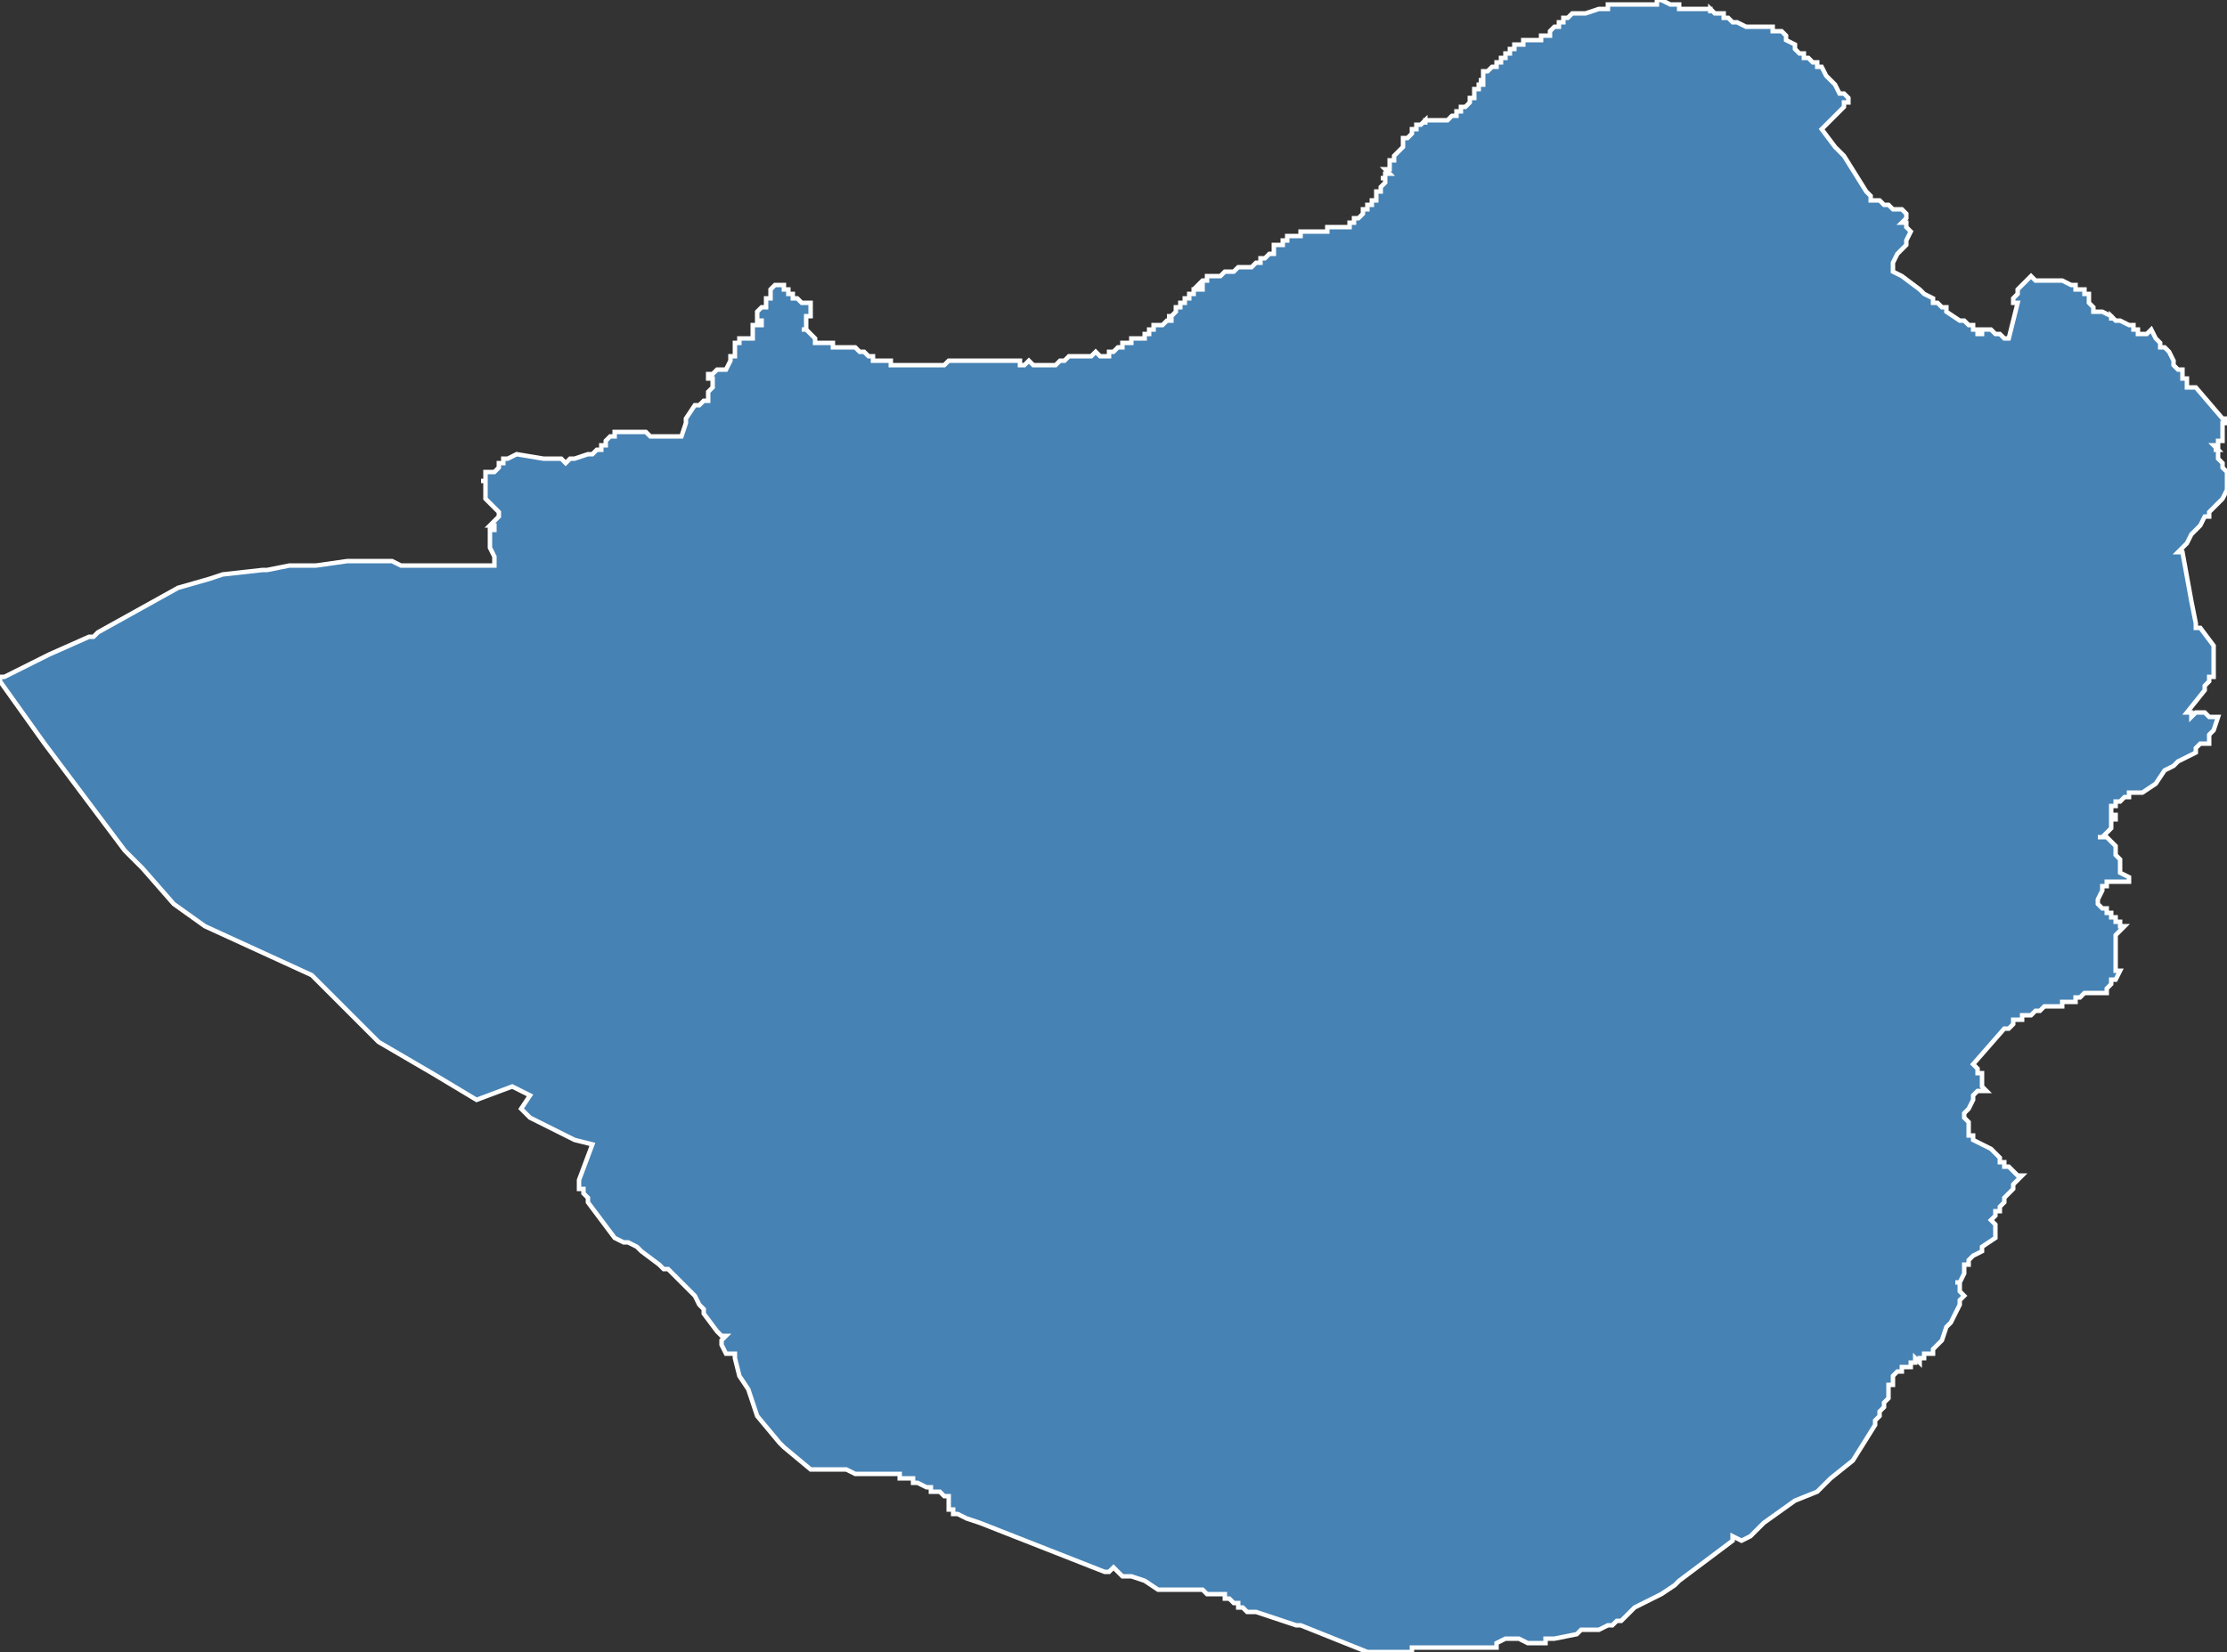 <?xml version="1.0" encoding="utf-8"?>
<svg version="1.1" id="svgmap" xmlns="http://www.w3.org/2000/svg" xmlns:xlink="http://www.w3.org/1999/xlink" x="0px" y="0px" width="100%" height="100%" viewBox="0 0 500 371">
<rect x="0" y="0" width="500" height="371" fill="#333333" stroke="none"/>
<polygon points="0,152 1,152 5,150 11,147 20,143 21,143 22,142 40,132 40,132 47,130 50,129 59,128 60,128 65,127 71,127 78,126 78,126 79,126 81,126 88,126 90,127 105,127 111,127 111,125 110,123 110,122 110,121 110,120 110,120 110,120 110,119 110,119 111,119 111,118 111,118 110,118 110,118 110,118 111,117 111,117 112,116 112,116 112,115 112,115 109,112 109,112 109,112 109,112 109,111 109,110 109,110 109,110 109,110 109,109 109,109 109,108 108,108 109,108 109,107 109,106 111,106 112,105 112,104 112,104 112,104 113,104 113,103 114,103 116,102 116,102 122,103 123,103 126,103 127,104 128,103 129,103 129,103 132,102 133,102 134,101 134,101 134,101 135,101 135,100 135,100 136,100 136,99 136,99 136,99 137,98 137,98 138,98 138,97 140,97 140,97 141,97 142,97 142,97 142,97 144,97 145,97 145,97 145,97 145,97 145,97 146,98 146,98 146,98 147,98 148,98 148,98 149,98 149,98 150,98 151,98 152,98 152,98 153,98 153,98 153,98 154,95 154,95 154,94 154,94 154,94 156,91 156,91 157,91 158,90 158,90 159,90 159,90 159,89 159,89 159,88 159,88 160,87 160,87 160,87 160,87 160,87 160,85 160,85 160,85 159,85 159,84 159,84 160,84 160,84 160,84 161,83 162,83 162,83 163,83 163,83 163,83 163,83 164,81 164,81 164,80 164,80 165,80 165,79 165,79 165,79 165,79 165,78 165,78 165,78 165,77 165,77 165,77 166,77 166,77 166,76 166,76 167,76 167,76 168,76 168,76 168,76 169,76 169,75 169,75 169,75 169,75 169,74 169,74 169,74 169,74 169,73 170,73 171,73 171,73 171,72 171,72 170,72 170,71 170,71 170,71 170,70 170,70 170,70 170,70 171,69 172,69 172,68 172,67 172,67 173,67 173,66 173,65 173,65 173,65 173,65 174,64 174,64 175,64 175,64 176,64 176,64 176,64 176,65 177,65 177,66 177,66 178,66 178,66 178,67 179,67 179,67 180,68 180,68 181,68 182,68 182,68 182,68 182,68 182,68 182,70 182,70 182,70 182,70 182,70 182,70 182,71 182,71 182,71 182,71 181,71 181,71 181,72 181,73 181,73 181,73 181,73 181,74 181,74 181,74 181,74 181,74 181,74 181,74 180,74 180,74 180,74 181,74 183,76 183,77 184,77 184,77 185,77 186,77 187,77 187,78 187,78 187,78 188,78 189,78 190,78 190,78 190,78 191,78 191,78 191,78 191,78 191,78 191,78 192,78 192,78 192,78 192,78 193,79 194,79 194,79 194,79 195,80 196,80 196,80 196,81 197,81 198,81 198,81 198,81 199,81 199,81 199,81 199,81 199,81 200,81 200,81 200,81 200,82 201,82 202,82 202,82 202,82 203,82 203,82 203,82 204,82 204,82 204,82 205,82 206,82 209,82 209,82 211,82 211,82 212,82 213,81 213,81 214,81 217,81 219,81 221,81 222,81 223,81 225,81 226,81 227,81 228,81 229,81 229,82 230,82 230,82 231,81 231,81 232,82 232,82 232,82 233,82 233,82 233,82 235,82 236,82 236,82 237,82 237,82 237,82 237,82 237,82 238,81 238,81 239,81 239,81 239,81 239,81 240,80 240,80 240,80 240,80 241,80 241,80 242,80 242,80 242,80 243,80 243,80 243,80 243,80 245,80 246,79 246,79 246,79 247,80 247,80 247,80 247,80 247,80 248,80 248,80 248,80 248,80 249,80 249,80 249,80 249,80 249,79 250,79 250,79 250,79 250,79 251,78 252,78 252,77 252,77 252,77 253,77 253,77 253,77 253,77 254,77 254,77 254,77 254,77 254,76 254,76 254,76 255,76 255,76 255,76 255,76 256,76 256,76 256,76 256,76 257,76 257,76 257,76 257,76 257,75 257,75 258,75 258,75 258,74 258,74 258,74 258,74 258,74 258,74 259,74 259,73 259,73 259,73 259,73 260,73 260,73 260,73 260,73 261,73 261,73 261,73 262,72 262,72 263,72 263,71 263,71 263,71 262,71 262,71 262,71 263,71 263,71 263,71 264,70 264,70 264,69 264,69 264,69 264,69 265,69 265,69 265,69 265,68 265,68 265,68 265,68 265,68 266,68 266,68 266,68 266,67 266,67 267,67 267,67 267,66 267,66 267,66 267,66 268,66 268,66 268,66 268,66 268,66 268,66 268,65 269,65 269,65 269,65 269,65 269,65 270,65 270,65 270,64 270,64 270,64 270,64 269,64 269,64 269,64 269,64 269,64 270,63 270,63 270,63 270,63 270,63 270,63 270,63 271,63 271,62 271,62 271,62 271,62 271,62 271,62 272,62 272,62 273,62 274,62 275,61 275,61 275,61 275,61 276,61 276,61 277,61 277,61 277,61 278,60 278,60 278,60 279,60 279,60 280,60 280,60 280,60 280,60 281,60 281,60 282,59 282,59 282,59 283,59 283,58 284,58 284,58 284,58 285,57 285,57 285,57 285,57 286,57 286,57 286,57 286,57 286,57 286,57 286,57 286,57 286,57 286,56 286,56 286,55 286,55 286,55 286,55 286,55 287,55 288,55 288,55 288,54 288,54 289,54 289,54 289,53 290,53 291,53 291,53 291,53 291,53 291,53 292,53 292,53 292,52 292,52 293,52 293,52 294,52 294,52 295,52 295,52 295,52 295,52 295,52 295,52 296,52 296,52 296,52 296,52 296,52 297,52 297,52 297,52 297,52 298,52 298,51 298,51 298,51 299,51 300,51 300,51 300,51 301,51 301,51 301,51 301,51 301,51 302,51 302,51 302,51 302,51 302,51 303,51 303,51 303,51 303,50 303,50 303,50 304,50 304,50 304,49 304,49 305,49 305,49 305,49 305,49 305,49 306,48 306,48 306,48 306,48 306,48 306,48 306,47 306,47 306,47 307,47 307,47 307,47 307,47 307,46 308,46 308,46 308,46 308,45 308,45 309,45 309,44 309,44 309,43 309,43 309,43 310,43 310,43 310,42 310,42 310,42 310,42 310,42 311,41 311,41 311,41 311,41 311,41 311,41 311,41 311,40 310,40 310,40 310,40 310,40 310,40 311,40 311,40 311,40 311,40 311,39 311,39 312,39 312,39 312,39 312,39 311,38 311,38 311,38 312,38 312,38 312,38 312,38 312,37 312,37 312,36 312,36 312,36 313,36 313,36 313,36 313,36 313,36 313,35 313,35 313,35 313,35 313,35 313,35 314,34 314,34 314,34 314,34 314,34 314,34 315,33 315,33 315,32 315,32 315,32 315,32 315,31 316,31 316,31 316,31 317,30 317,29 317,29 318,29 318,29 318,28 318,28 318,28 319,28 319,28 319,28 319,28 320,27 320,28 320,27 320,27 321,27 321,27 322,27 322,27 322,27 323,27 323,27 323,27 323,27 324,27 324,27 324,27 325,27 325,27 325,27 326,26 326,26 326,26 327,26 327,25 327,25 327,25 327,25 327,25 327,25 327,25 327,25 328,25 328,25 328,25 328,24 328,24 328,24 329,24 329,24 329,24 329,24 330,23 330,23 330,23 330,23 330,23 330,22 330,22 330,22 330,22 330,22 330,22 330,22 330,22 330,22 330,22 331,22 331,21 331,21 331,21 331,21 331,21 331,21 331,20 331,20 332,20 332,19 332,19 332,19 333,19 333,18 332,18 332,18 333,18 333,18 333,17 333,17 333,17 333,16 334,16 334,16 334,16 334,16 334,16 335,15 335,15 335,15 336,15 336,14 336,14 337,14 337,14 337,14 337,14 337,14 337,14 337,13 337,13 337,13 338,13 338,13 338,12 338,12 338,12 339,12 339,11 339,11 339,11 339,11 340,11 340,10 340,10 341,10 341,10 341,10 341,10 342,10 342,10 342,10 342,10 342,9 342,9 343,9 343,9 343,9 343,9 343,9 344,9 344,9 344,9 344,9 344,9 345,9 345,9 345,9 345,9 345,9 345,9 346,9 346,9 346,9 346,8 346,8 347,8 347,8 348,8 348,8 348,8 348,8 348,7 348,7 348,7 349,6 349,6 350,6 350,6 350,6 350,6 350,5 350,5 350,5 350,5 351,5 351,5 351,4 351,4 351,4 352,4 353,3 353,3 356,3 356,3 359,2 359,2 360,2 360,2 361,2 361,1 362,1 362,1 362,1 363,1 363,1 364,1 365,1 365,1 365,1 366,1 366,1 367,1 367,1 367,1 367,1 367,1 367,1 368,1 368,1 369,1 369,1 370,1 370,1 370,1 370,1 371,1 371,1 371,1 371,1 371,1 372,1 372,0 372,0 372,0 373,0 373,0 375,1 376,1 376,1 376,1 376,1 376,1 377,1 377,2 377,2 378,2 379,2 379,2 380,2 380,2 381,2 382,2 384,2 384,3 384,2 385,3 387,3 387,4 387,4 388,4 388,4 389,5 390,5 392,6 392,6 393,6 394,6 395,6 397,6 398,6 398,6 398,7 399,7 400,7 401,8 401,9 401,9 403,10 403,11 404,12 405,12 405,13 406,13 406,13 407,14 408,14 408,15 408,15 409,15 410,17 410,17 412,19 413,21 414,21 415,22 415,23 414,23 414,23 414,24 414,24 413,25 413,25 412,26 411,27 409,29 409,29 409,29 412,33 414,35 419,43 420,44 420,45 421,45 422,45 423,46 423,46 424,46 425,47 425,47 426,47 427,47 428,48 428,48 428,49 428,49 427,50 427,50 427,50 428,50 428,51 428,51 428,51 428,51 429,52 429,52 429,52 428,54 428,54 428,55 427,56 426,57 425,59 425,59 425,60 425,61 425,61 427,62 431,65 432,66 434,67 434,68 435,68 435,68 436,69 437,69 437,70 440,72 441,72 441,72 441,72 441,72 441,72 442,73 442,73 443,73 443,73 443,74 444,74 444,74 444,74 444,75 445,75 445,74 445,74 445,74 445,74 446,74 446,74 446,74 447,74 447,74 448,75 449,75 449,75 449,75 450,76 450,76 450,76 450,76 450,76 450,76 451,76 451,76 451,76 453,68 453,68 452,68 452,68 452,68 452,67 452,67 453,66 453,66 453,66 453,66 453,65 453,65 454,64 454,64 455,63 456,62 456,62 456,62 457,63 457,63 460,63 461,63 463,63 463,63 465,64 465,64 466,64 466,64 466,65 466,65 466,65 466,65 467,65 467,65 468,65 468,65 468,65 468,65 468,66 469,66 469,66 469,66 469,67 469,67 469,67 469,68 469,68 470,69 470,69 470,70 472,70 472,70 474,71 474,72 474,71 475,72 476,72 476,72 476,72 478,73 478,73 479,73 479,74 480,74 480,75 481,75 481,75 481,75 482,75 482,75 483,74 484,76 484,76 484,76 484,76 485,77 485,77 485,77 485,78 485,78 486,78 486,78 487,79 488,81 488,82 489,83 489,83 490,83 490,84 490,85 491,85 491,85 491,85 491,86 491,86 491,87 491,87 491,87 492,87 493,87 493,87 493,87 499,94 500,94 500,95 499,95 499,98 499,98 499,98 499,98 499,99 498,99 498,99 498,100 497,100 498,101 497,101 498,101 498,102 498,103 499,104 499,105 500,106 500,107 500,109 500,110 499,112 499,112 499,112 498,113 497,114 497,114 496,115 496,116 495,116 494,118 492,120 491,122 490,123 490,123 489,124 489,124 489,124 489,124 489,124 490,124 492,135 493,140 493,140 493,141 494,141 494,141 494,141 497,145 497,145 497,149 497,149 497,150 497,152 496,152 496,153 495,154 495,155 495,155 495,155 495,155 495,155 495,155 491,160 491,160 491,160 492,160 492,161 492,161 493,160 493,160 495,160 495,160 496,161 496,161 496,161 497,161 497,161 498,161 497,164 496,165 496,166 496,167 496,167 495,167 494,167 494,167 493,168 493,169 491,170 491,170 489,171 488,172 486,173 484,176 481,178 481,178 481,178 480,178 479,178 478,178 478,179 478,179 478,179 477,179 477,179 477,179 476,180 476,180 475,180 475,180 475,180 475,180 475,180 475,181 474,181 474,181 474,181 474,181 474,182 474,182 474,182 474,182 474,182 474,182 474,183 474,183 475,183 475,183 475,183 475,184 475,184 475,184 474,184 474,184 474,185 474,185 474,185 474,186 474,186 474,186 473,187 473,187 473,187 472,188 472,188 472,188 471,188 472,188 472,188 473,188 473,188 474,189 475,190 475,191 475,191 475,192 476,193 476,193 476,194 476,194 476,194 476,194 476,194 476,195 476,195 476,196 476,196 476,196 476,196 478,197 478,197 478,197 478,197 478,197 478,198 477,198 477,198 477,198 476,198 475,198 474,198 474,198 473,198 473,198 473,199 472,199 472,200 472,200 471,202 471,203 471,203 472,204 472,204 472,204 473,204 473,204 473,205 474,205 474,206 474,206 475,206 475,207 475,207 476,207 476,208 477,208 477,208 475,210 475,210 475,210 475,210 475,213 475,213 475,214 475,215 475,216 475,216 475,216 475,217 475,218 476,218 476,218 476,218 476,218 475,220 474,220 474,220 474,220 474,221 473,222 473,222 473,223 473,223 472,223 471,223 471,223 470,223 470,223 469,223 468,223 468,223 467,224 467,224 466,224 466,224 466,225 465,225 465,225 465,225 464,225 464,225 464,225 464,225 463,225 463,225 463,226 462,226 462,226 462,226 462,226 462,226 461,226 461,226 460,226 460,226 460,226 459,226 459,226 459,226 458,227 457,227 457,227 457,227 456,228 456,228 456,228 456,228 456,228 455,228 455,228 454,228 454,228 454,228 454,229 453,229 453,229 453,229 453,229 453,229 453,229 452,229 452,230 452,230 452,230 451,231 450,231 450,231 443,239 443,239 443,239 444,240 444,240 444,241 445,241 445,242 445,242 445,244 445,244 446,245 445,245 445,245 444,245 444,245 443,246 443,247 443,247 442,249 442,249 441,250 441,251 441,251 442,252 442,252 442,252 442,253 442,254 442,254 442,255 442,255 443,255 443,256 445,257 445,257 447,258 448,259 448,259 449,260 449,261 450,261 450,262 451,262 452,263 453,264 454,264 454,264 452,266 452,267 450,269 450,270 449,271 449,271 449,272 448,272 448,272 448,273 447,274 447,274 447,274 447,274 448,275 448,276 448,276 448,276 448,277 448,277 448,278 448,278 445,280 445,280 445,281 445,281 443,282 442,283 442,283 442,284 442,284 441,284 441,286 440,288 439,288 439,288 439,288 440,288 440,289 440,289 440,289 440,289 440,289 440,290 440,290 440,290 441,291 441,291 440,292 440,292 440,293 440,293 438,297 437,298 436,301 436,301 435,302 435,302 435,302 434,303 434,303 434,303 434,303 434,303 434,303 434,304 434,304 433,304 433,304 433,304 433,304 433,304 433,304 433,304 432,304 432,304 432,304 432,305 432,305 432,305 432,305 432,305 431,305 431,305 431,305 431,306 431,306 430,305 430,305 430,306 430,306 430,306 430,306 429,306 429,306 429,306 429,306 429,306 429,307 429,307 428,307 428,307 428,307 428,307 427,307 427,307 427,307 427,308 427,308 427,308 427,308 426,308 426,308 426,308 426,308 425,309 425,309 425,309 425,310 425,310 425,310 425,311 425,311 425,311 424,311 424,312 424,312 424,312 424,312 424,313 424,314 424,314 424,314 423,315 423,316 422,317 422,318 422,318 421,319 421,320 421,320 421,320 416,328 411,332 410,333 408,335 403,337 396,342 394,344 393,345 391,346 391,346 391,346 389,345 389,345 389,345 389,345 389,346 389,346 377,355 376,356 373,358 369,360 367,361 366,362 364,364 363,364 363,364 362,365 361,365 359,366 358,366 355,366 354,367 349,368 348,368 347,368 347,369 347,369 347,369 347,369 346,369 346,369 343,369 341,368 338,368 336,369 336,369 336,369 336,369 336,369 336,369 336,370 336,370 334,370 334,370 334,370 334,370 334,370 331,370 324,370 321,370 318,370 317,370 317,371 317,371 316,371 314,371 312,371 310,371 307,371 292,365 291,365 282,362 280,362 280,362 279,361 279,361 279,361 279,361 278,361 278,360 277,360 277,360 277,360 276,359 276,359 275,359 275,358 274,358 273,358 272,358 272,358 271,358 271,358 270,357 267,357 263,357 260,357 257,355 254,354 253,354 252,354 250,352 249,353 248,353 248,353 220,342 217,341 215,340 215,340 215,340 215,340 214,340 214,339 214,339 214,339 214,339 213,339 213,339 213,338 213,338 213,337 213,337 213,337 213,337 213,336 213,336 213,336 212,336 212,336 212,336 211,335 211,335 210,335 210,335 209,335 209,335 209,334 209,334 209,334 209,334 209,334 208,334 208,334 206,333 205,333 205,332 205,332 204,332 204,332 203,332 203,332 203,332 202,332 202,331 201,331 201,331 200,331 200,331 200,331 199,331 199,331 198,331 198,331 197,331 197,331 196,331 196,331 196,331 195,331 195,331 195,331 194,331 194,331 194,331 192,331 190,330 189,330 189,330 188,330 188,330 187,330 186,330 186,330 185,330 184,330 184,330 183,330 182,330 182,330 176,325 175,324 170,318 170,318 170,318 168,312 166,309 165,305 165,304 163,304 162,302 162,301 163,300 163,300 163,300 162,300 162,300 161,299 158,295 158,295 158,294 157,293 157,293 156,291 155,290 155,290 150,285 149,285 149,285 149,285 149,285 148,284 148,284 148,284 144,281 143,280 141,279 140,279 138,278 132,270 132,269 131,268 131,268 131,267 130,267 130,266 130,265 133,257 129,256 125,254 119,251 117,249 119,246 115,244 107,247 97,241 85,234 70,219 46,208 39,203 32,195 29,192 28,191 19,179 10,167 0,153 0,152" id="8318" class="canton" fill="steelblue" stroke-width="1" stroke="white" geotype="canton" geoname="Solliès-Pont" code_insee="8318" code_departement="83" nom_departement="Var" code_region="93" nom_region="Provence-Alpes-Côte d'Azur"/></svg>